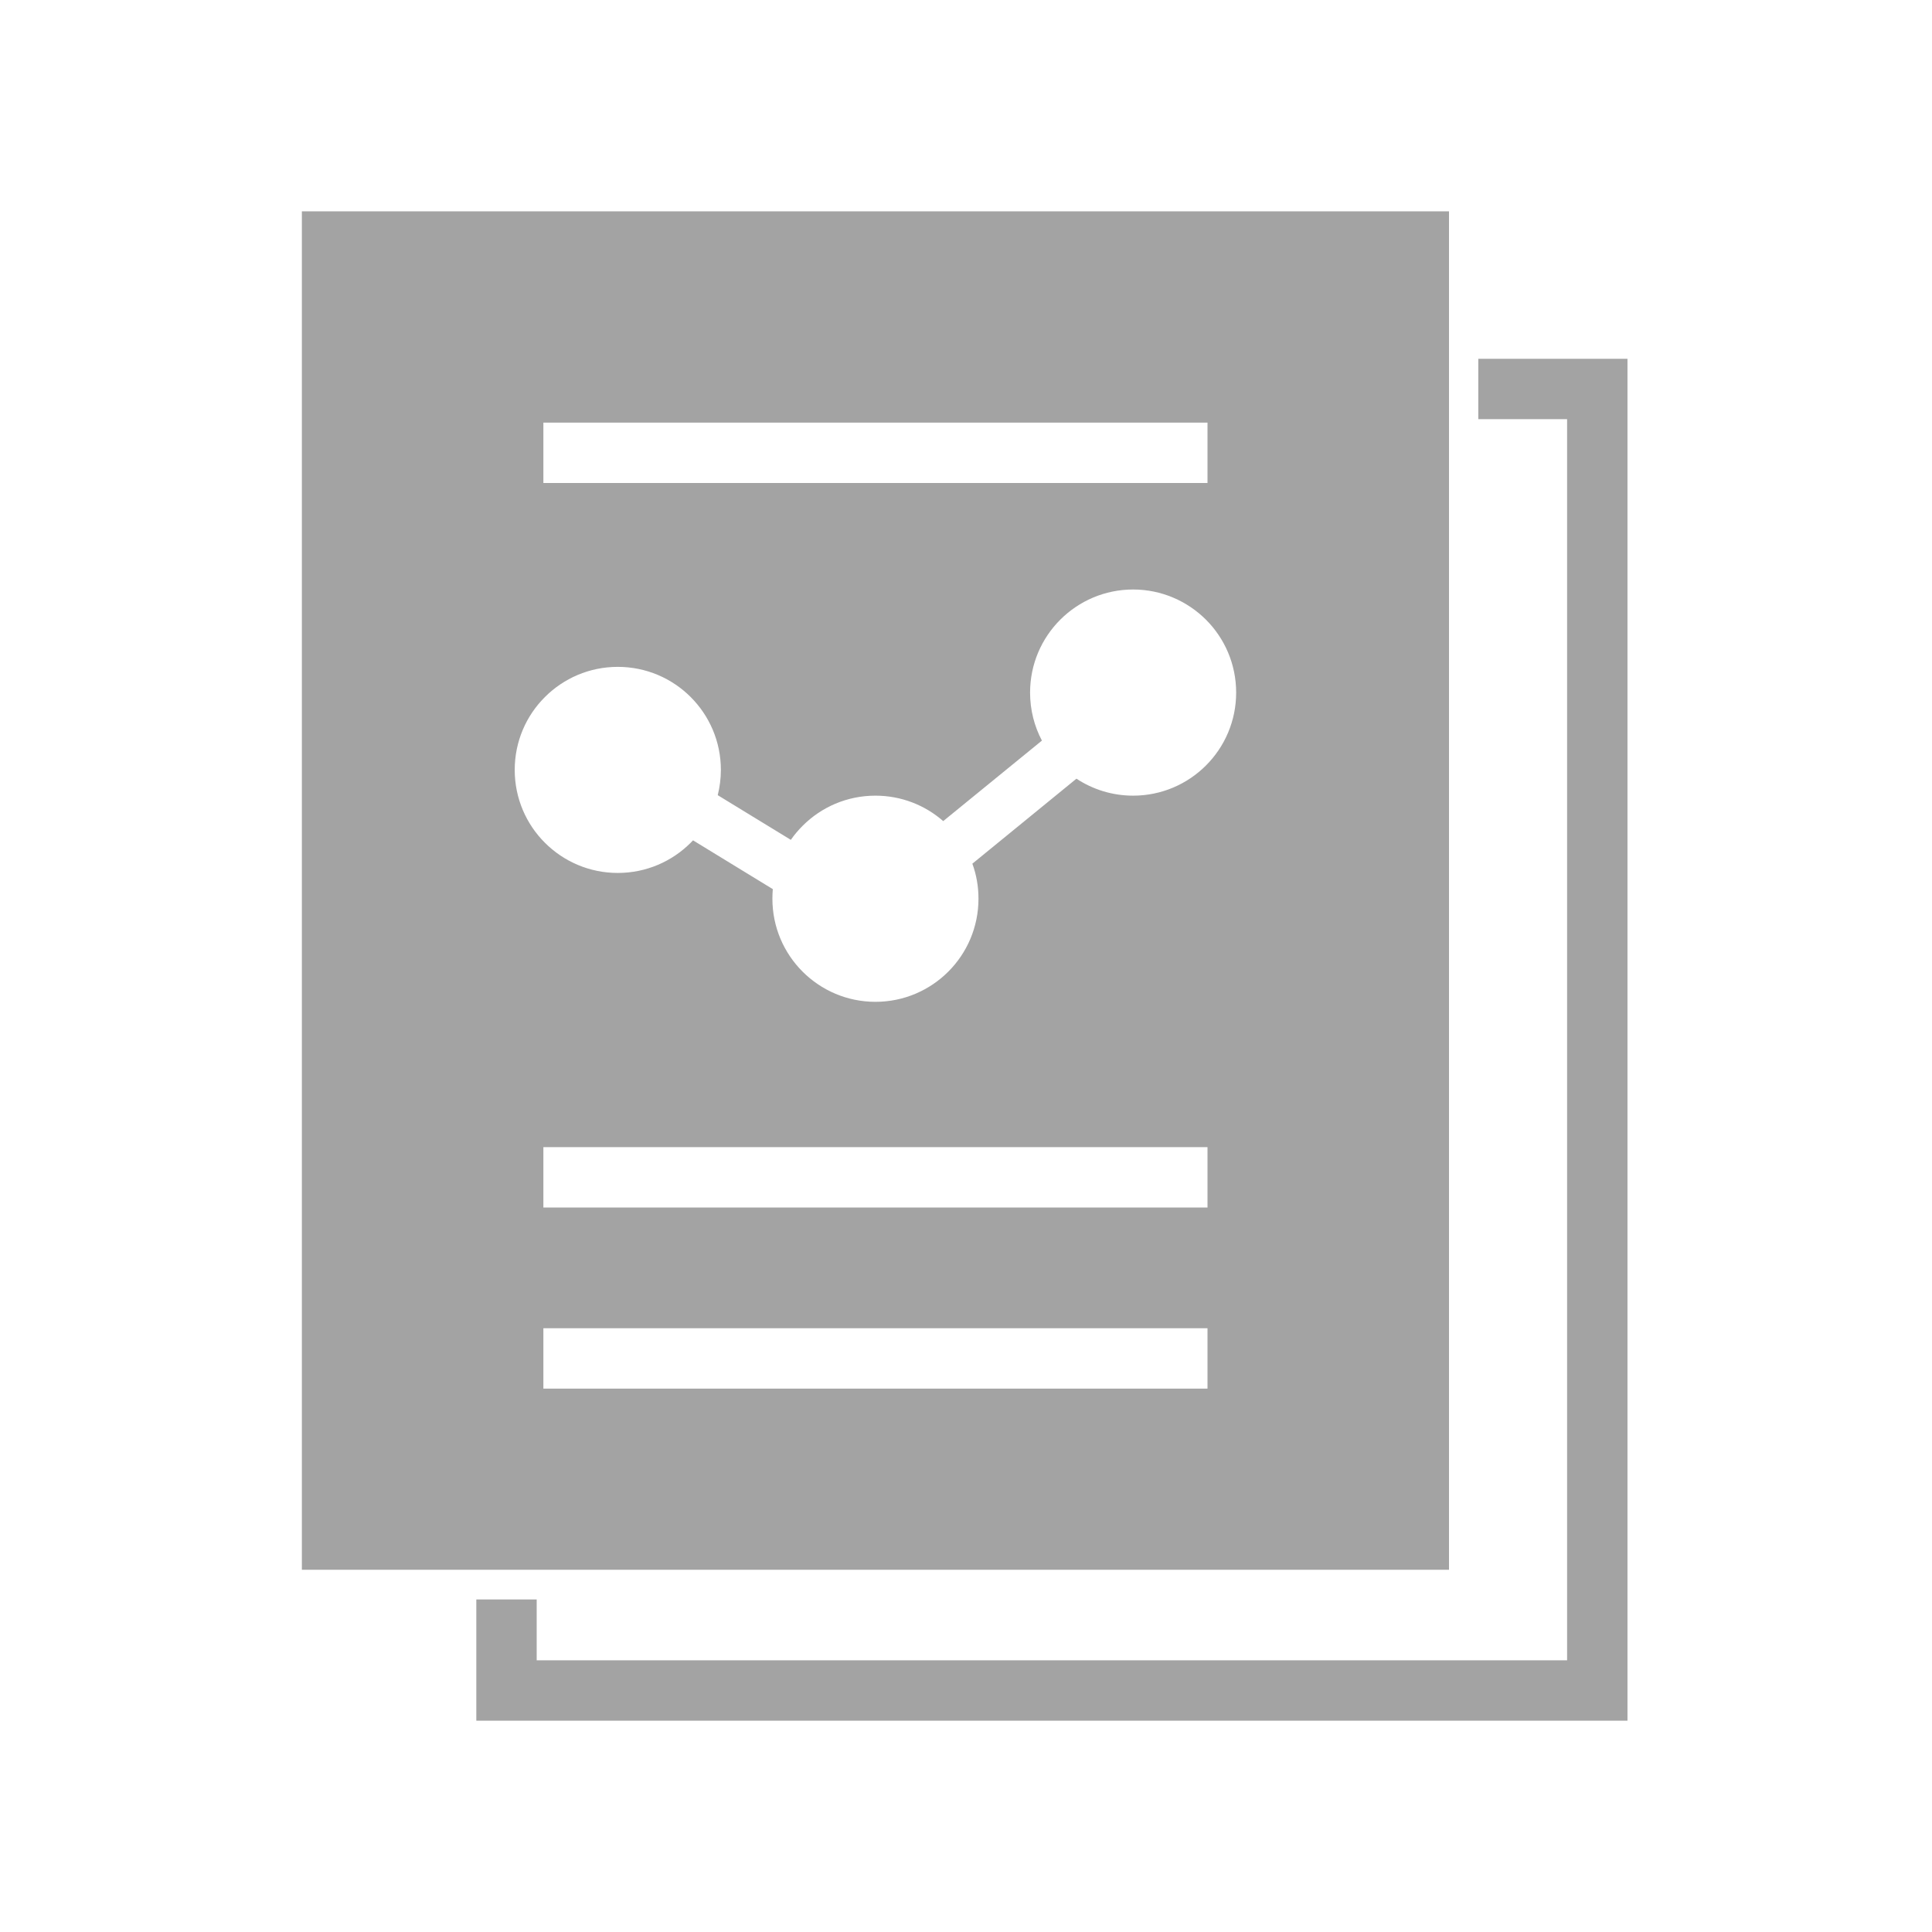 <svg width="24" height="24" viewBox="0 0 24 24" fill="none" xmlns="http://www.w3.org/2000/svg">
<g clip-path="url(#clip0_61_1183)">
<path fill-rule="evenodd" clip-rule="evenodd" d="M4.125 2.625H18V19.5H3.75V2.625H4.125ZM6.75 16.5H15V17.25H6.75V16.5ZM6.75 14.25H15V15H6.75V14.25ZM6.75 5.25H15V6H6.75V5.25ZM7.674 8.284C8.028 8.284 8.348 8.427 8.58 8.659C8.811 8.89 8.955 9.21 8.955 9.564C8.955 9.672 8.941 9.777 8.916 9.878L9.824 10.433C9.867 10.371 9.916 10.313 9.97 10.259C10.201 10.027 10.521 9.884 10.875 9.884C11.197 9.884 11.492 10.003 11.717 10.2L12.943 9.2C12.849 9.022 12.796 8.819 12.796 8.604C12.796 8.25 12.939 7.93 13.171 7.698C13.402 7.467 13.722 7.323 14.076 7.323C14.429 7.323 14.749 7.467 14.981 7.698C15.213 7.93 15.356 8.25 15.356 8.604C15.356 8.957 15.213 9.277 14.981 9.509C14.749 9.741 14.429 9.884 14.076 9.884C13.816 9.884 13.574 9.806 13.372 9.673L12.079 10.729C12.129 10.865 12.155 11.011 12.155 11.164C12.155 11.518 12.012 11.838 11.78 12.07C11.549 12.301 11.229 12.445 10.875 12.445C10.521 12.445 10.201 12.301 9.97 12.07C9.738 11.838 9.595 11.518 9.595 11.164C9.595 11.124 9.597 11.084 9.6 11.045L8.609 10.439C8.599 10.449 8.59 10.459 8.58 10.469C8.348 10.701 8.028 10.844 7.674 10.844C7.321 10.844 7.001 10.701 6.769 10.469C6.537 10.238 6.394 9.917 6.394 9.564C6.394 9.21 6.537 8.89 6.769 8.659C7.001 8.427 7.321 8.284 7.674 8.284Z" fill="#A3A3A3"/>
<path d="M6.667 19.869V20.625H19.467V5.207H18.364V4.457H20.217V21.375H5.917V19.869H6.667Z" fill="#A3A3A3"/>
</g>
<defs>
<clipPath id="clip0_61_1183">
<rect width="24" height="24" fill="white"/>
</clipPath>
</defs>
</svg>
